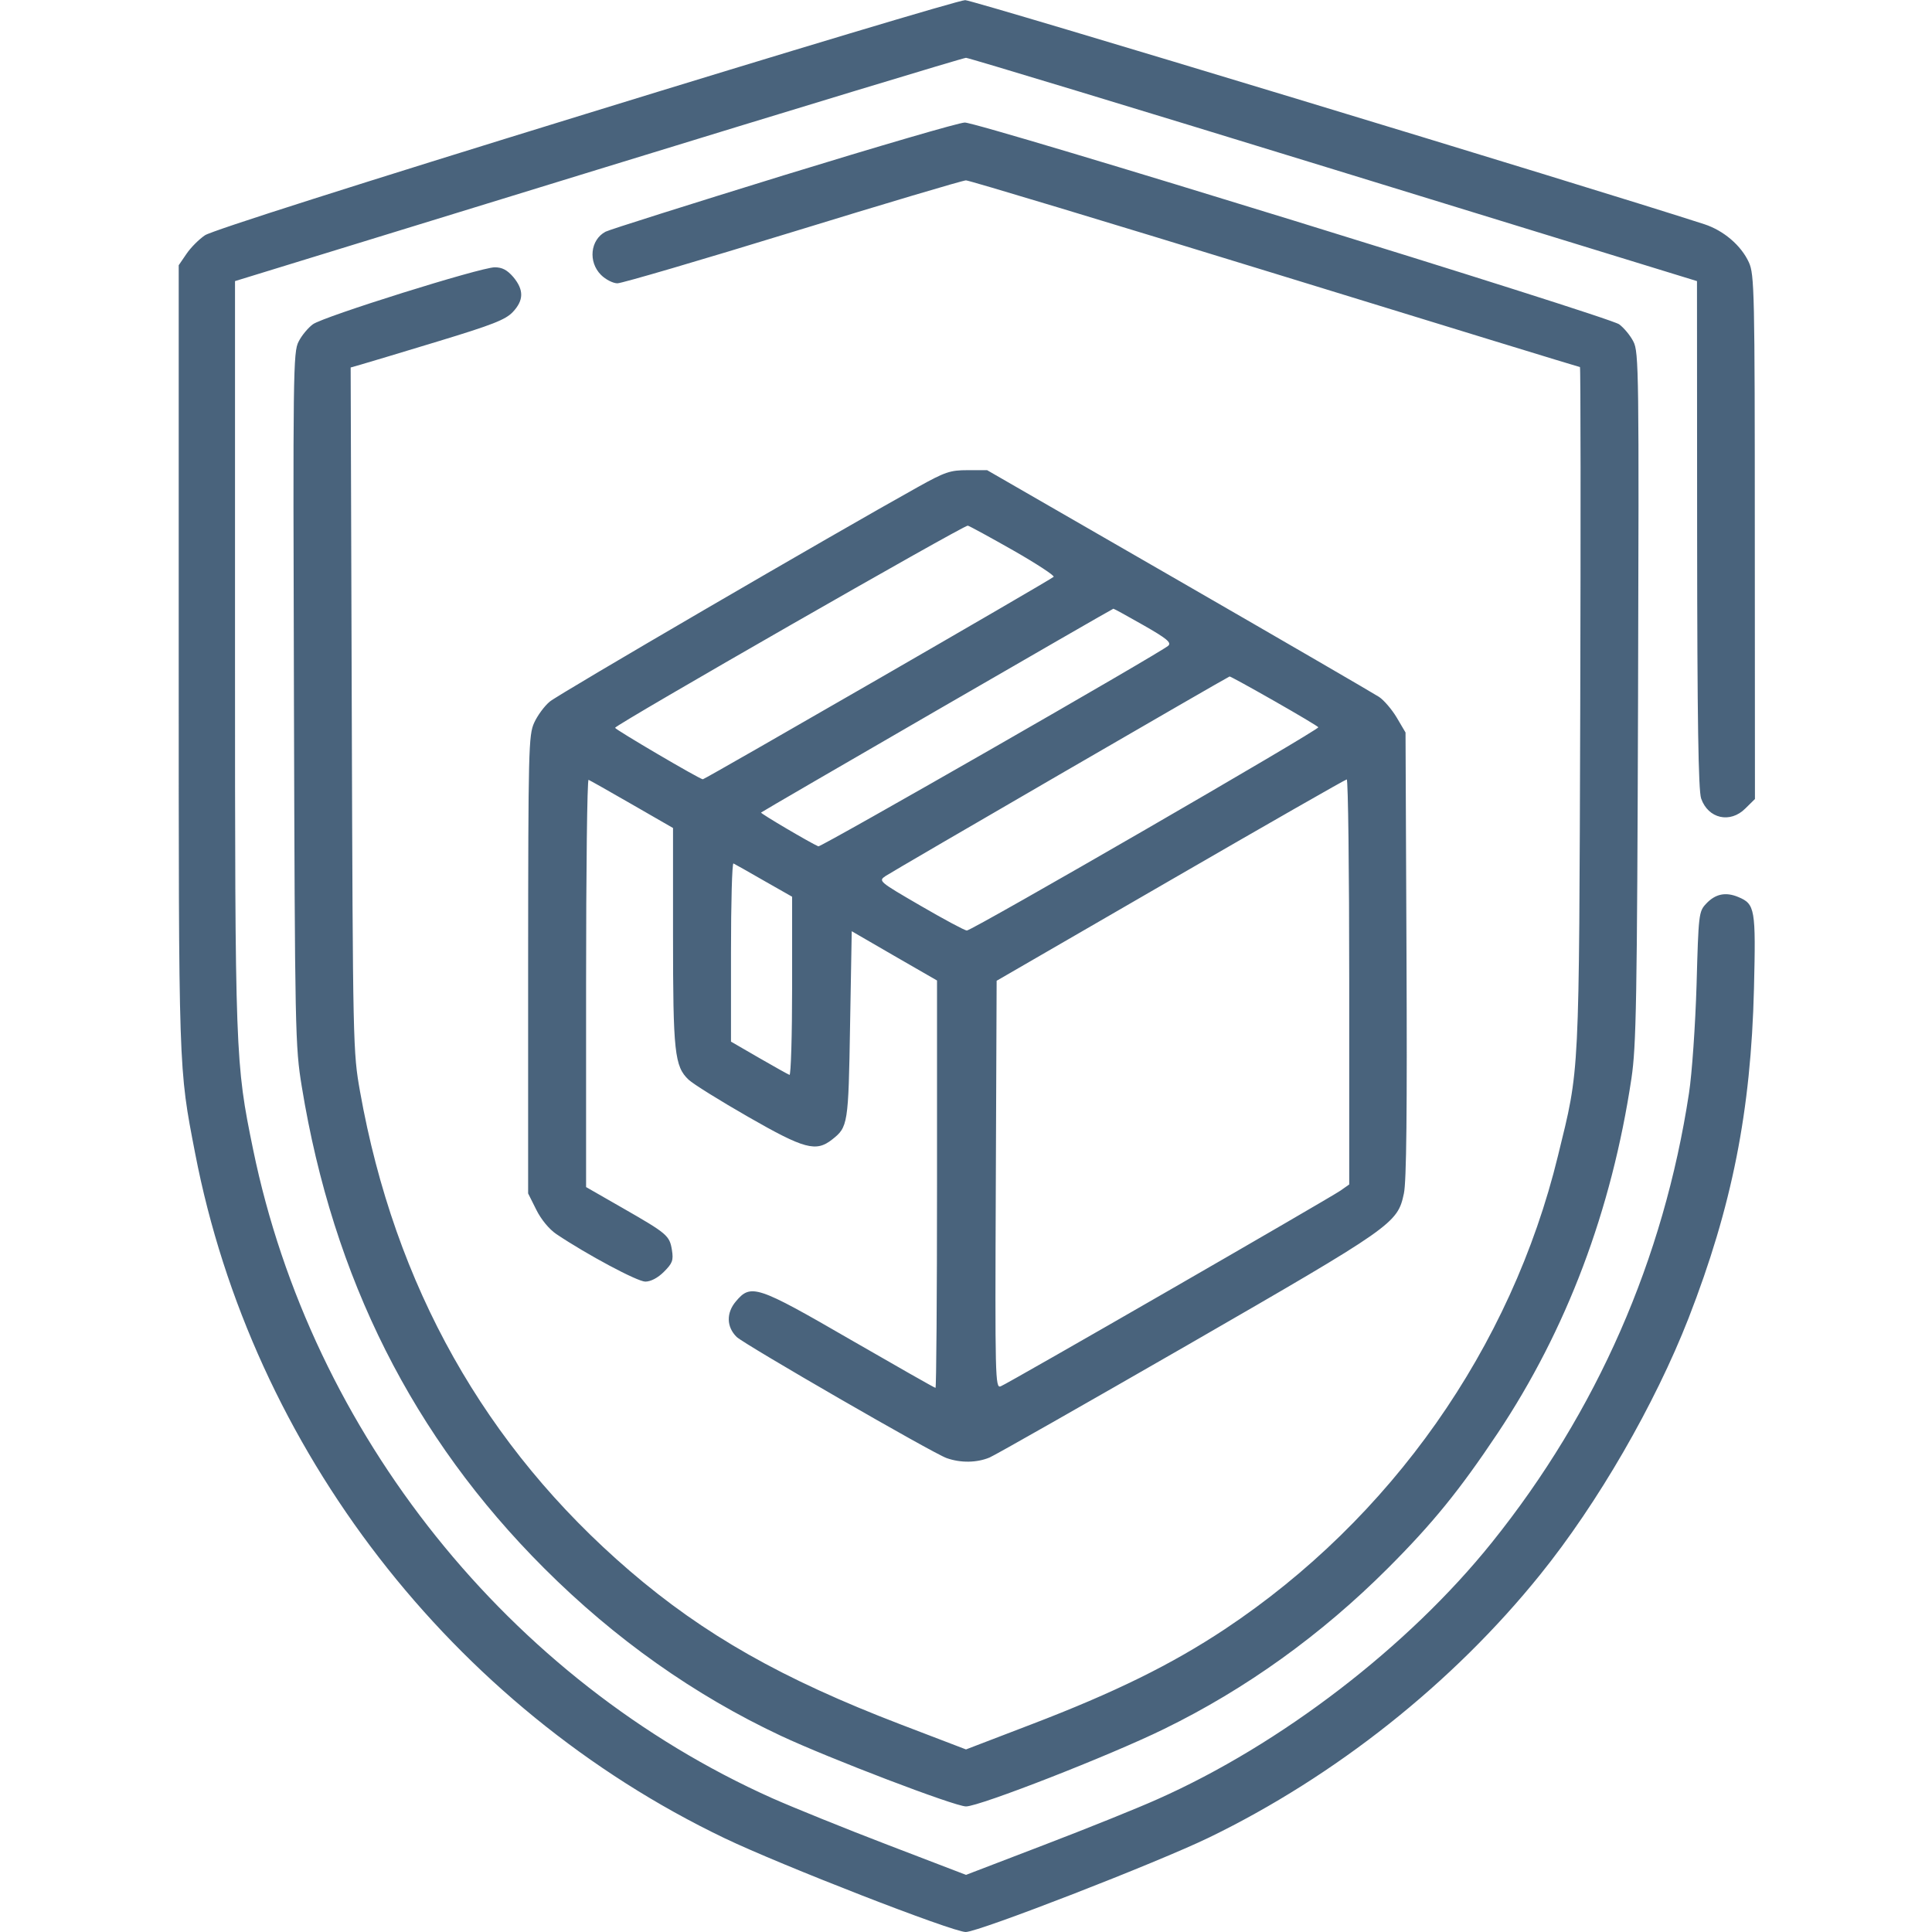 <svg xmlns="http://www.w3.org/2000/svg" fill="#49637C" viewBox="0 0 14 14"><path class="ic_m_app_insurance" d="M4.240 0.827 C 2.609 1.329,1.532 1.672,1.485 1.705 C 1.442 1.734,1.382 1.794,1.351 1.840 L 1.295 1.922 1.295 4.758 C 1.295 7.787,1.293 7.731,1.414 8.357 C 1.827 10.499,3.275 12.373,5.250 13.320 C 5.659 13.516,6.903 14.000,6.998 14.000 C 7.091 14.000,8.387 13.497,8.762 13.315 C 9.677 12.871,10.528 12.196,11.161 11.410 C 11.579 10.892,11.992 10.176,12.236 9.552 C 12.551 8.742,12.688 8.053,12.710 7.162 C 12.724 6.585,12.718 6.551,12.596 6.500 C 12.505 6.462,12.430 6.477,12.363 6.549 C 12.310 6.605,12.308 6.625,12.294 7.136 C 12.285 7.430,12.261 7.779,12.239 7.922 C 12.056 9.124,11.572 10.229,10.811 11.177 C 10.205 11.932,9.282 12.641,8.387 13.038 C 8.247 13.101,7.877 13.250,7.566 13.369 L 7.000 13.586 6.434 13.369 C 6.123 13.250,5.746 13.097,5.597 13.031 C 3.690 12.178,2.258 10.390,1.834 8.329 C 1.705 7.700,1.703 7.659,1.703 4.735 L 1.703 2.037 4.334 1.228 C 5.781 0.783,6.981 0.419,7.000 0.419 C 7.019 0.419,8.219 0.783,9.666 1.228 L 12.297 2.037 12.298 3.871 C 12.299 5.228,12.307 5.726,12.327 5.786 C 12.378 5.933,12.538 5.969,12.648 5.858 L 12.717 5.790 12.716 3.893 C 12.716 2.108,12.713 1.989,12.673 1.901 C 12.617 1.779,12.491 1.671,12.351 1.625 C 11.518 1.355,7.050 0.000,6.994 0.001 C 6.952 0.001,5.713 0.373,4.240 0.827 M5.677 1.271 C 4.994 1.482,4.414 1.665,4.388 1.679 C 4.277 1.738,4.261 1.898,4.355 1.992 C 4.389 2.026,4.443 2.053,4.474 2.053 C 4.506 2.053,5.079 1.885,5.746 1.680 C 6.413 1.475,6.977 1.307,7.000 1.307 C 7.023 1.307,8.031 1.611,9.240 1.983 C 10.449 2.355,11.443 2.660,11.449 2.660 C 11.454 2.660,11.455 3.770,11.451 5.128 C 11.442 7.844,11.448 7.729,11.290 8.374 C 10.951 9.768,10.079 11.006,8.875 11.806 C 8.490 12.061,8.079 12.264,7.472 12.496 L 7.000 12.677 6.527 12.496 C 5.668 12.167,5.102 11.846,4.562 11.382 C 3.515 10.482,2.860 9.318,2.609 7.910 C 2.558 7.623,2.557 7.583,2.549 5.141 L 2.541 2.663 2.618 2.641 C 2.660 2.629,2.910 2.554,3.173 2.474 C 3.568 2.354,3.663 2.317,3.716 2.261 C 3.796 2.176,3.797 2.101,3.720 2.008 C 3.675 1.956,3.639 1.937,3.585 1.937 C 3.483 1.937,2.343 2.294,2.267 2.350 C 2.233 2.375,2.186 2.431,2.164 2.475 C 2.124 2.550,2.123 2.697,2.130 5.063 C 2.137 7.490,2.139 7.582,2.187 7.875 C 2.414 9.264,2.993 10.415,3.943 11.364 C 4.456 11.877,5.032 12.284,5.658 12.578 C 6.008 12.742,6.919 13.090,7.000 13.090 C 7.098 13.090,8.044 12.721,8.435 12.529 C 9.027 12.240,9.574 11.847,10.057 11.364 C 10.382 11.039,10.576 10.800,10.853 10.385 C 11.353 9.634,11.678 8.773,11.822 7.815 C 11.857 7.579,11.863 7.264,11.870 5.052 C 11.877 2.697,11.876 2.550,11.836 2.475 C 11.814 2.431,11.767 2.375,11.733 2.350 C 11.657 2.294,7.092 0.886,6.991 0.888 C 6.951 0.888,6.360 1.061,5.677 1.271 M6.650 3.530 C 6.046 3.866,4.046 5.031,3.984 5.084 C 3.945 5.116,3.894 5.186,3.871 5.237 C 3.830 5.326,3.828 5.432,3.827 6.990 L 3.827 8.648 3.886 8.766 C 3.921 8.837,3.980 8.908,4.032 8.943 C 4.254 9.092,4.619 9.287,4.676 9.287 C 4.716 9.287,4.767 9.260,4.811 9.216 C 4.873 9.154,4.881 9.133,4.869 9.058 C 4.852 8.953,4.835 8.939,4.507 8.751 L 4.247 8.602 4.247 7.122 C 4.247 6.309,4.255 5.646,4.265 5.651 C 4.275 5.655,4.417 5.735,4.580 5.829 L 4.877 6.000 4.877 6.781 C 4.877 7.623,4.888 7.728,4.990 7.824 C 5.024 7.856,5.219 7.977,5.423 8.094 C 5.829 8.327,5.913 8.349,6.029 8.258 C 6.145 8.167,6.148 8.150,6.160 7.428 L 6.172 6.748 6.481 6.927 L 6.790 7.105 6.790 8.581 C 6.790 9.393,6.785 10.057,6.779 10.057 C 6.772 10.057,6.495 9.899,6.162 9.707 C 5.483 9.314,5.441 9.301,5.332 9.431 C 5.262 9.514,5.264 9.615,5.338 9.688 C 5.392 9.741,6.763 10.533,6.860 10.566 C 6.962 10.602,7.078 10.600,7.170 10.562 C 7.211 10.545,7.859 10.176,8.610 9.744 C 10.096 8.887,10.127 8.866,10.173 8.649 C 10.192 8.565,10.197 8.046,10.192 6.918 L 10.185 5.308 10.122 5.201 C 10.087 5.142,10.029 5.074,9.993 5.050 C 9.958 5.027,9.304 4.647,8.541 4.207 L 7.153 3.407 7.012 3.407 C 6.886 3.407,6.849 3.419,6.650 3.530 M7.345 3.990 C 7.513 4.086,7.644 4.172,7.635 4.180 C 7.613 4.202,5.108 5.647,5.093 5.647 C 5.071 5.647,4.457 5.286,4.457 5.274 C 4.459 5.252,6.987 3.803,7.013 3.809 C 7.026 3.812,7.176 3.894,7.345 3.990 M8.285 4.530 C 8.455 4.627,8.490 4.656,8.466 4.679 C 8.413 4.728,5.949 6.140,5.930 6.133 C 5.872 6.108,5.508 5.894,5.515 5.888 C 5.524 5.878,8.060 4.411,8.068 4.411 C 8.071 4.410,8.169 4.464,8.285 4.530 M9.231 5.078 C 9.403 5.176,9.548 5.262,9.553 5.270 C 9.563 5.287,7.045 6.743,7.006 6.743 C 6.992 6.743,6.842 6.663,6.672 6.564 C 6.367 6.387,6.364 6.384,6.417 6.348 C 6.475 6.309,8.896 4.905,8.910 4.902 C 8.915 4.901,9.059 4.980,9.231 5.078 M9.777 7.115 L 9.777 8.583 9.713 8.628 C 9.625 8.688,7.302 10.027,7.251 10.046 C 7.212 10.061,7.210 9.986,7.216 8.585 L 7.222 7.107 8.482 6.378 C 9.175 5.977,9.750 5.648,9.759 5.648 C 9.769 5.647,9.777 6.307,9.777 7.115 M5.536 6.382 L 5.740 6.498 5.740 7.148 C 5.740 7.505,5.731 7.794,5.721 7.789 C 5.710 7.785,5.610 7.729,5.499 7.665 L 5.297 7.548 5.297 6.899 C 5.297 6.542,5.305 6.253,5.315 6.257 C 5.325 6.262,5.424 6.317,5.536 6.382 " stroke="none" fill-rule="evenodd" ></path></svg>